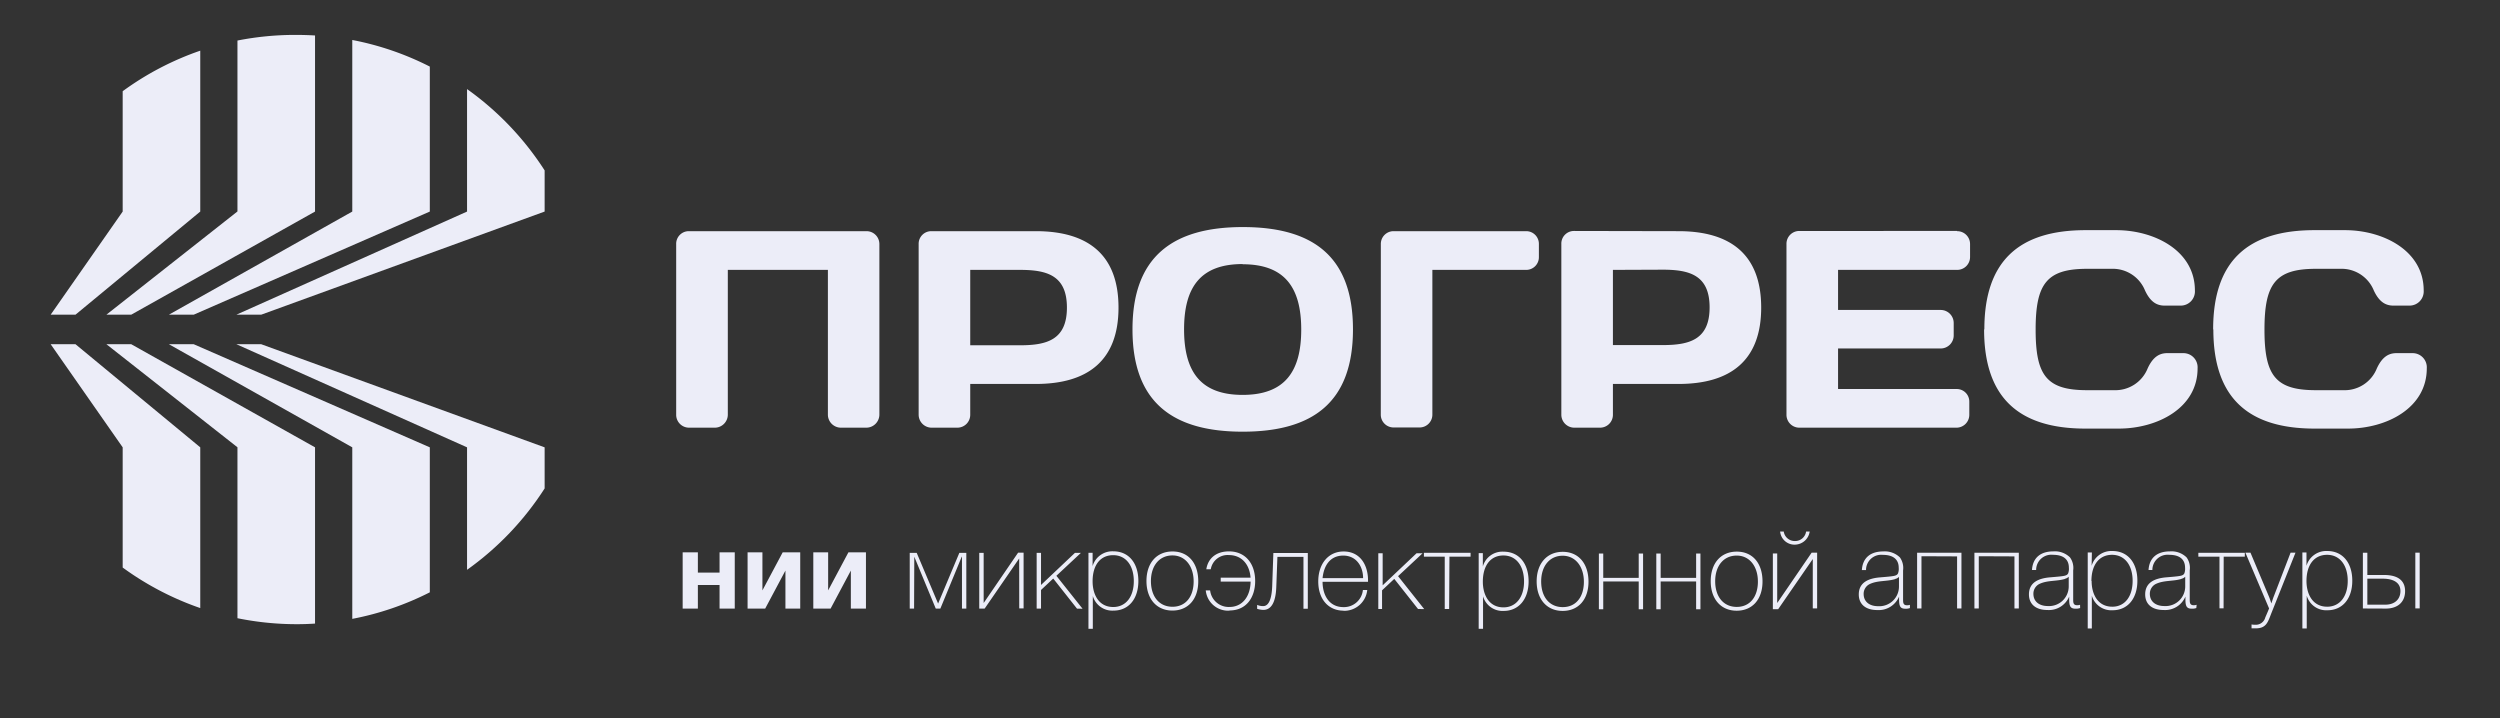 <svg id="Слой_1" data-name="Слой 1" xmlns="http://www.w3.org/2000/svg" xmlns:xlink="http://www.w3.org/1999/xlink" viewBox="0 0 493.36 141.7">
  <rect x="0" y="0" width="493.36" height="141.7" fill="#333333" stroke="none"/>
  <defs>
    <style>
      .cls-1 {
        fill: none;
      }

      .cls-2 {
        isolation: isolate;
      }

      .cls-3 {
        clip-path: url(#clip-path);
      }

      .cls-4 {
        fill: #ecedf8;
      }
    </style>
    <clipPath id="clip-path">
      <rect class="cls-1" x="9.96" y="6.85" width="468.93" height="117.24"/>
    </clipPath>
  </defs>
  <g class="cls-2">
    <g class="cls-3">
      <path class="cls-4" d="M142,120.11v-4.67h-4.28v4.67h-3V109h3v4H142v-4h3v11.1Zm13,0V112.6l-4,7.51h-3.47V109h2.93v7.51l4-7.51h3.46v11.1Zm12.91,0V112.6l-4,7.51H160.5V109h2.93v7.51l4-7.51h3.46v11.1Zm12.48,0h-.86v-11h1.38l4.22,10,4.19-10h1.38v11h-.86V109.87h-.05l-4.22,10.24h-.9l-4.24-10.24h0Zm20.74-9.9h0l-6.82,9.9h-1.06v-11h.87V119h0l6.8-9.94H202v11h-.86Zm11.41,9.9-4.69-5.94-2.41,2.26v3.68h-.86v-11h.86v6.33l6.69-6.33h1.18l-4.84,4.52,5.17,6.5Zm3.08-8.39a4.05,4.05,0,0,1,4.1-2.92c3,0,4.93,2.29,4.93,5.86s-1.95,5.84-4.9,5.84a4,4,0,0,1-4.09-2.89v6.48h-.86v-15h.82Zm0,3c0,2.56,1.18,5.07,4.08,5.07,2.46,0,4.05-2,4.05-5.1s-1.57-5.13-4.07-5.13-4.06,1.91-4.06,5.16m20.85,0c0,3.53-2,5.77-5.1,5.77s-5.12-2.28-5.12-5.83,2-5.83,5.14-5.83,5.08,2.3,5.08,5.89m-9.34-.06c0,3.1,1.66,5.08,4.26,5.08s4.17-2,4.17-5-1.65-5.13-4.19-5.13-4.24,2-4.24,5.07m15.49,5.83a4.43,4.43,0,0,1-4.67-4h.86a3.69,3.69,0,0,0,3.83,3.27c2.48,0,4.11-2,4.16-5H240.9V114h5.89c-.21-2.74-1.85-4.46-4.28-4.46a3.36,3.36,0,0,0-3.57,2.8h-.88c.34-2.21,2-3.53,4.47-3.53,3.15,0,5.17,2.3,5.17,5.87,0,3.16-1.7,5.79-5.06,5.79m14.59-10.58h-5.14l-.22,5.89c-.1,3.18-1.05,4.58-2.56,4.58a4.37,4.37,0,0,1-1.22-.21v-.78a2.91,2.91,0,0,0,1.2.24c1.16,0,1.68-1.59,1.77-3.91l.23-6.57h6.8v11h-.86Zm7.92,10.62c-3,0-5-2.26-5-5.76s2-5.92,5-5.92c3.27,0,4.82,2.67,4.82,5.68v.3H261c0,2.54,1.23,5,4.13,5a3.75,3.75,0,0,0,3.83-3.38h.86a4.58,4.58,0,0,1-4.71,4.11m0-10.9c-2.71,0-3.87,2.09-4.11,4.45h8c0-2.23-1.27-4.45-3.94-4.45m14.78,10.54-4.69-5.94-2.41,2.26v3.68H272v-11h.86v6.33l6.69-6.33h1.19l-4.84,4.52,5.16,6.5Zm6.14,0h-.87V109.85H281v-.76h9.21v.76h-4.17Zm6.65-8.39a4,4,0,0,1,4.1-2.92c3,0,4.93,2.29,4.93,5.86s-2,5.83-4.91,5.83a4,4,0,0,1-4.08-2.88v6.48h-.86v-15h.82Zm0,3c0,2.56,1.18,5.07,4.08,5.07,2.45,0,4.05-2,4.05-5.1s-1.57-5.14-4.07-5.14-4.06,1.92-4.06,5.17m20.85,0c0,3.53-2,5.77-5.1,5.77s-5.13-2.28-5.13-5.83,2.05-5.83,5.15-5.83,5.08,2.3,5.08,5.89m-9.34-.06c0,3.1,1.65,5.08,4.26,5.08s4.17-2,4.17-5-1.66-5.14-4.19-5.14-4.24,2-4.24,5.08m19.25,0h-7v5.49h-.86v-11h.86v4.8h7v-4.8h.86v11h-.86Zm11.33,0h-7v5.49h-.86v-11h.86v4.8h7v-4.8h.85v11h-.85Zm13.1,0c0,3.53-2,5.77-5.1,5.77s-5.12-2.28-5.12-5.83,2-5.83,5.14-5.83,5.08,2.3,5.08,5.89m-9.34-.06c0,3.1,1.66,5.08,4.26,5.08s4.17-2,4.17-5-1.65-5.13-4.19-5.13-4.24,2-4.24,5.07m19.26-4.39h0l-6.83,9.9h-1.05v-11h.86V119h0l6.8-9.94h1.08v11h-.86Zm-3.44-2.84a2.84,2.84,0,0,1-3-2.58h.71a2.2,2.2,0,0,0,2.27,1.87,2.18,2.18,0,0,0,2.14-1.87h.71a3,3,0,0,1-2.82,2.58M376.91,120a2.27,2.27,0,0,1-.87.13c-1,0-1.27-.43-1.27-1.85v-.54a4.36,4.36,0,0,1-4.31,2.65c-2.28,0-3.64-1.14-3.64-3.08,0-2.49,2.11-3.2,4.22-3.37,2.89-.24,3.21-.28,3.51-.76a2.54,2.54,0,0,0,.15-1.14c0-1.65-1.1-2.54-3.12-2.54a3,3,0,0,0-3.33,3h-.82c.15-2.39,1.66-3.68,4.24-3.68a4.26,4.26,0,0,1,3.27,1.19,3.58,3.58,0,0,1,.62,2.56v5.69c0,.65,0,1.19.8,1.19a1.74,1.74,0,0,0,.55-.09ZM374,114.28c-1.61.49-3.36.24-4.93.94a2.13,2.13,0,0,0-1.29,2c0,1.48,1.1,2.41,2.86,2.41a3.88,3.88,0,0,0,4.11-3.86v-1.93a1.37,1.37,0,0,1-.75.41m5.19-4.48v10.31h-.86v-11h8.75v11h-.86V109.8Zm11.31,0v10.31h-.86v-11h8.76v11h-.86V109.8Zm20,10.22a2.37,2.37,0,0,1-.89.13c-1,0-1.27-.43-1.27-1.85v-.54a4.33,4.33,0,0,1-4.3,2.65c-2.28,0-3.64-1.14-3.64-3.08,0-2.49,2.11-3.2,4.22-3.37,2.88-.24,3.21-.28,3.51-.76a2.54,2.54,0,0,0,.15-1.14c0-1.65-1.1-2.54-3.12-2.54a3,3,0,0,0-3.34,3H401c.15-2.39,1.65-3.68,4.24-3.68a4.24,4.24,0,0,1,3.26,1.19,3.54,3.54,0,0,1,.63,2.56v5.69c0,.65,0,1.19.8,1.19a1.84,1.84,0,0,0,.56-.09Zm-3-5.74c-1.62.49-3.36.24-4.93.94a2.13,2.13,0,0,0-1.29,2c0,1.48,1.1,2.41,2.86,2.41a3.88,3.88,0,0,0,4.11-3.86v-1.93a1.45,1.45,0,0,1-.75.41m5.27-2.56a4.06,4.06,0,0,1,4.11-2.92c3,0,4.92,2.29,4.92,5.86s-1.95,5.83-4.9,5.83a4,4,0,0,1-4.09-2.88v6.48H412v-15h.82Zm0,3c0,2.56,1.18,5.07,4.09,5.07,2.45,0,4-2,4-5.1s-1.57-5.14-4.06-5.14-4.07,1.92-4.07,5.17m20.7,5.33a2.32,2.32,0,0,1-.88.13c-1,0-1.27-.43-1.27-1.85v-.54a4.34,4.34,0,0,1-4.3,2.65c-2.29,0-3.64-1.14-3.64-3.08,0-2.49,2.11-3.2,4.22-3.37,2.88-.24,3.2-.28,3.5-.76a2.54,2.54,0,0,0,.15-1.14c0-1.65-1.09-2.54-3.12-2.54a3,3,0,0,0-3.33,3H424c.15-2.39,1.66-3.68,4.24-3.68a4.26,4.26,0,0,1,3.27,1.19,3.53,3.53,0,0,1,.62,2.56v5.69c0,.65,0,1.19.8,1.19a1.8,1.8,0,0,0,.56-.09Zm-2.95-5.74c-1.61.49-3.35.24-4.93.94a2.14,2.14,0,0,0-1.29,2c0,1.48,1.1,2.41,2.87,2.41a3.88,3.88,0,0,0,4.11-3.86v-1.93a1.44,1.44,0,0,1-.76.41m8.33,5.83H438V109.85h-4.17v-.76H443v.76h-4.17Zm9.36,1.14c-.64,1.68-1,2.81-3,2.81-.2,0-.65,0-.84,0v-.77a3.41,3.41,0,0,0,.71.06,1.93,1.93,0,0,0,2-1.44s.52-1.18.75-1.78l-4.67-11h1l3.63,8.63c.17.41.21.54.49,1.38.26-.78.37-1.12.52-1.49l3.27-8.52H453Zm7-9.53a4.06,4.06,0,0,1,4.11-2.92c3,0,4.93,2.29,4.93,5.86s-1.95,5.83-4.9,5.83a4,4,0,0,1-4.09-2.88v6.48h-.86v-15h.81Zm0,3c0,2.56,1.19,5.07,4.09,5.07,2.46,0,4.05-2,4.05-5.1s-1.57-5.14-4.07-5.14-4.07,1.92-4.07,5.17m11.13,5.42v-11h.88v4.39h3.29c3.32,0,4.16,1.59,4.16,3.18,0,2.26-1.57,3.45-3.79,3.45Zm.88-5.88v5.13h3.53c1.89,0,3-1.08,3-2.7,0-1.87-1.74-2.43-3.46-2.43Zm9.47-5.14h.86v11h-.86Z"/>
      <path class="cls-4" d="M170.94,84.4a2.59,2.59,0,0,0,2.6-2.55V48.17A2.54,2.54,0,0,0,171,45.62H135.93a2.49,2.49,0,0,0-2.49,2.55V81.85A2.54,2.54,0,0,0,136,84.4h5.09a2.58,2.58,0,0,0,2.54-2.55V53.26h19.75V81.85a2.58,2.58,0,0,0,2.55,2.55Zm30.37-31.14c5.31,0,9.24,1.1,9.24,7.44s-3.93,7.44-9.24,7.44h-9.84V53.26Zm-17.53-7.64a2.49,2.49,0,0,0-2.49,2.55V81.86a2.57,2.57,0,0,0,2.54,2.54h5.09a2.54,2.54,0,0,0,2.55-2.54V75.77h12.94c10.29,0,16.32-4.65,16.32-15.07s-6-15.08-16.32-15.08Zm61.45,6.53c8.3,0,11.56,4.59,11.56,12.89s-3.26,12.89-11.56,12.89S233.67,73.34,233.67,65s3.26-12.89,11.56-12.89M223.49,65c0,14.38,7.91,20.19,21.74,20.19S267,79.42,267,65s-7.91-20.19-21.74-20.19S223.49,50.66,223.49,65m49,16.86a2.53,2.53,0,0,0,2.55,2.5h5.09a2.53,2.53,0,0,0,2.54-2.5V53.26h18.48a2.5,2.5,0,0,0,2.54-2.55V48.17a2.5,2.5,0,0,0-2.54-2.55H275.05a2.51,2.51,0,0,0-2.55,2.55Zm55.65-28.64c5.31,0,9.24,1.1,9.24,7.44s-3.93,7.44-9.24,7.44h-9.84V53.26Zm-17.53-7.64a2.49,2.49,0,0,0-2.49,2.55V81.86a2.57,2.57,0,0,0,2.54,2.54h5.09a2.54,2.54,0,0,0,2.55-2.54V75.77h12.94c10.29,0,16.32-4.65,16.32-15.07s-6-15.08-16.32-15.08Zm75.61,0H355.09a2.53,2.53,0,0,0-2.54,2.49V81.8a2.54,2.54,0,0,0,2.54,2.6h31a2.54,2.54,0,0,0,2.54-2.54v-2.6a2.48,2.48,0,0,0-2.49-2.49H362.73v-8H383a2.57,2.57,0,0,0,2.55-2.54V63.71A2.57,2.57,0,0,0,383,61.17H362.73V53.26h23.5a2.54,2.54,0,0,0,2.55-2.55V48.17a2.54,2.54,0,0,0-2.55-2.55M391.55,65c0,13.44,6.8,19.58,20,19.58h6.58c7.53,0,15.55-4,15.55-11.89a2.8,2.8,0,0,0-2.77-3h-3.21c-1.54,0-2.82.72-3.87,3A6.86,6.86,0,0,1,417.21,77h-5.36c-8,0-10.13-2.93-10.13-11.95s2.16-12,10.13-12h4.81a6.86,6.86,0,0,1,6.64,4.26c1.05,2.27,2.32,3,3.87,3h3.21a2.8,2.8,0,0,0,2.77-3c0-7.85-8-11.89-15.55-11.89h-6c-13.22,0-20,6.14-20,19.58m45.19,0c0,13.44,6.8,19.58,20,19.58h6.58c7.52,0,15.54-4,15.54-11.89a2.8,2.8,0,0,0-2.76-3h-3.21c-1.55,0-2.82.72-3.88,3A6.84,6.84,0,0,1,462.41,77H457c-8,0-10.12-2.93-10.12-11.95s2.15-12,10.12-12h4.82a6.86,6.86,0,0,1,6.63,4.26c1.05,2.27,2.33,3,3.87,3h3.21a2.8,2.8,0,0,0,2.77-3c0-7.85-8-11.89-15.55-11.89h-6c-13.23,0-20,6.14-20,19.58"/>
      <path class="cls-4" d="M38.23,62.1,84.82,41.75V13.14a57.57,57.57,0,0,0-15.3-5.25V41.75L33.33,62.1Zm69.25-25.76V33.63A58.5,58.5,0,0,0,92.17,17.58V41.75L46.65,62.1h4.9l55.93-20.35ZM39.52,10a57.9,57.9,0,0,0-15.31,8V41.75L10,62.1h4.9L39.52,41.75Zm7.34,31.73L21,62.1h4.9L62.17,41.75V7c-1.21-.07-2.44-.11-3.67-.11A58.69,58.69,0,0,0,46.86,8ZM38.23,67.93,84.82,88.28v28.61a57.55,57.55,0,0,1-15.3,5.24V88.28L33.33,67.93Zm69.25,25.75v2.71a58.4,58.4,0,0,1-15.31,16.06V88.28L46.65,67.93h4.9l55.93,20.35ZM39.52,120a58.19,58.19,0,0,1-15.31-8V88.28L10,67.93h4.9L39.52,88.28Zm7.34-31.73L21,67.93h4.9L62.17,88.28v34.78c-1.21.08-2.44.12-3.67.12A58.69,58.69,0,0,1,46.86,122Z"/>
    </g>
  </g>
</svg>
